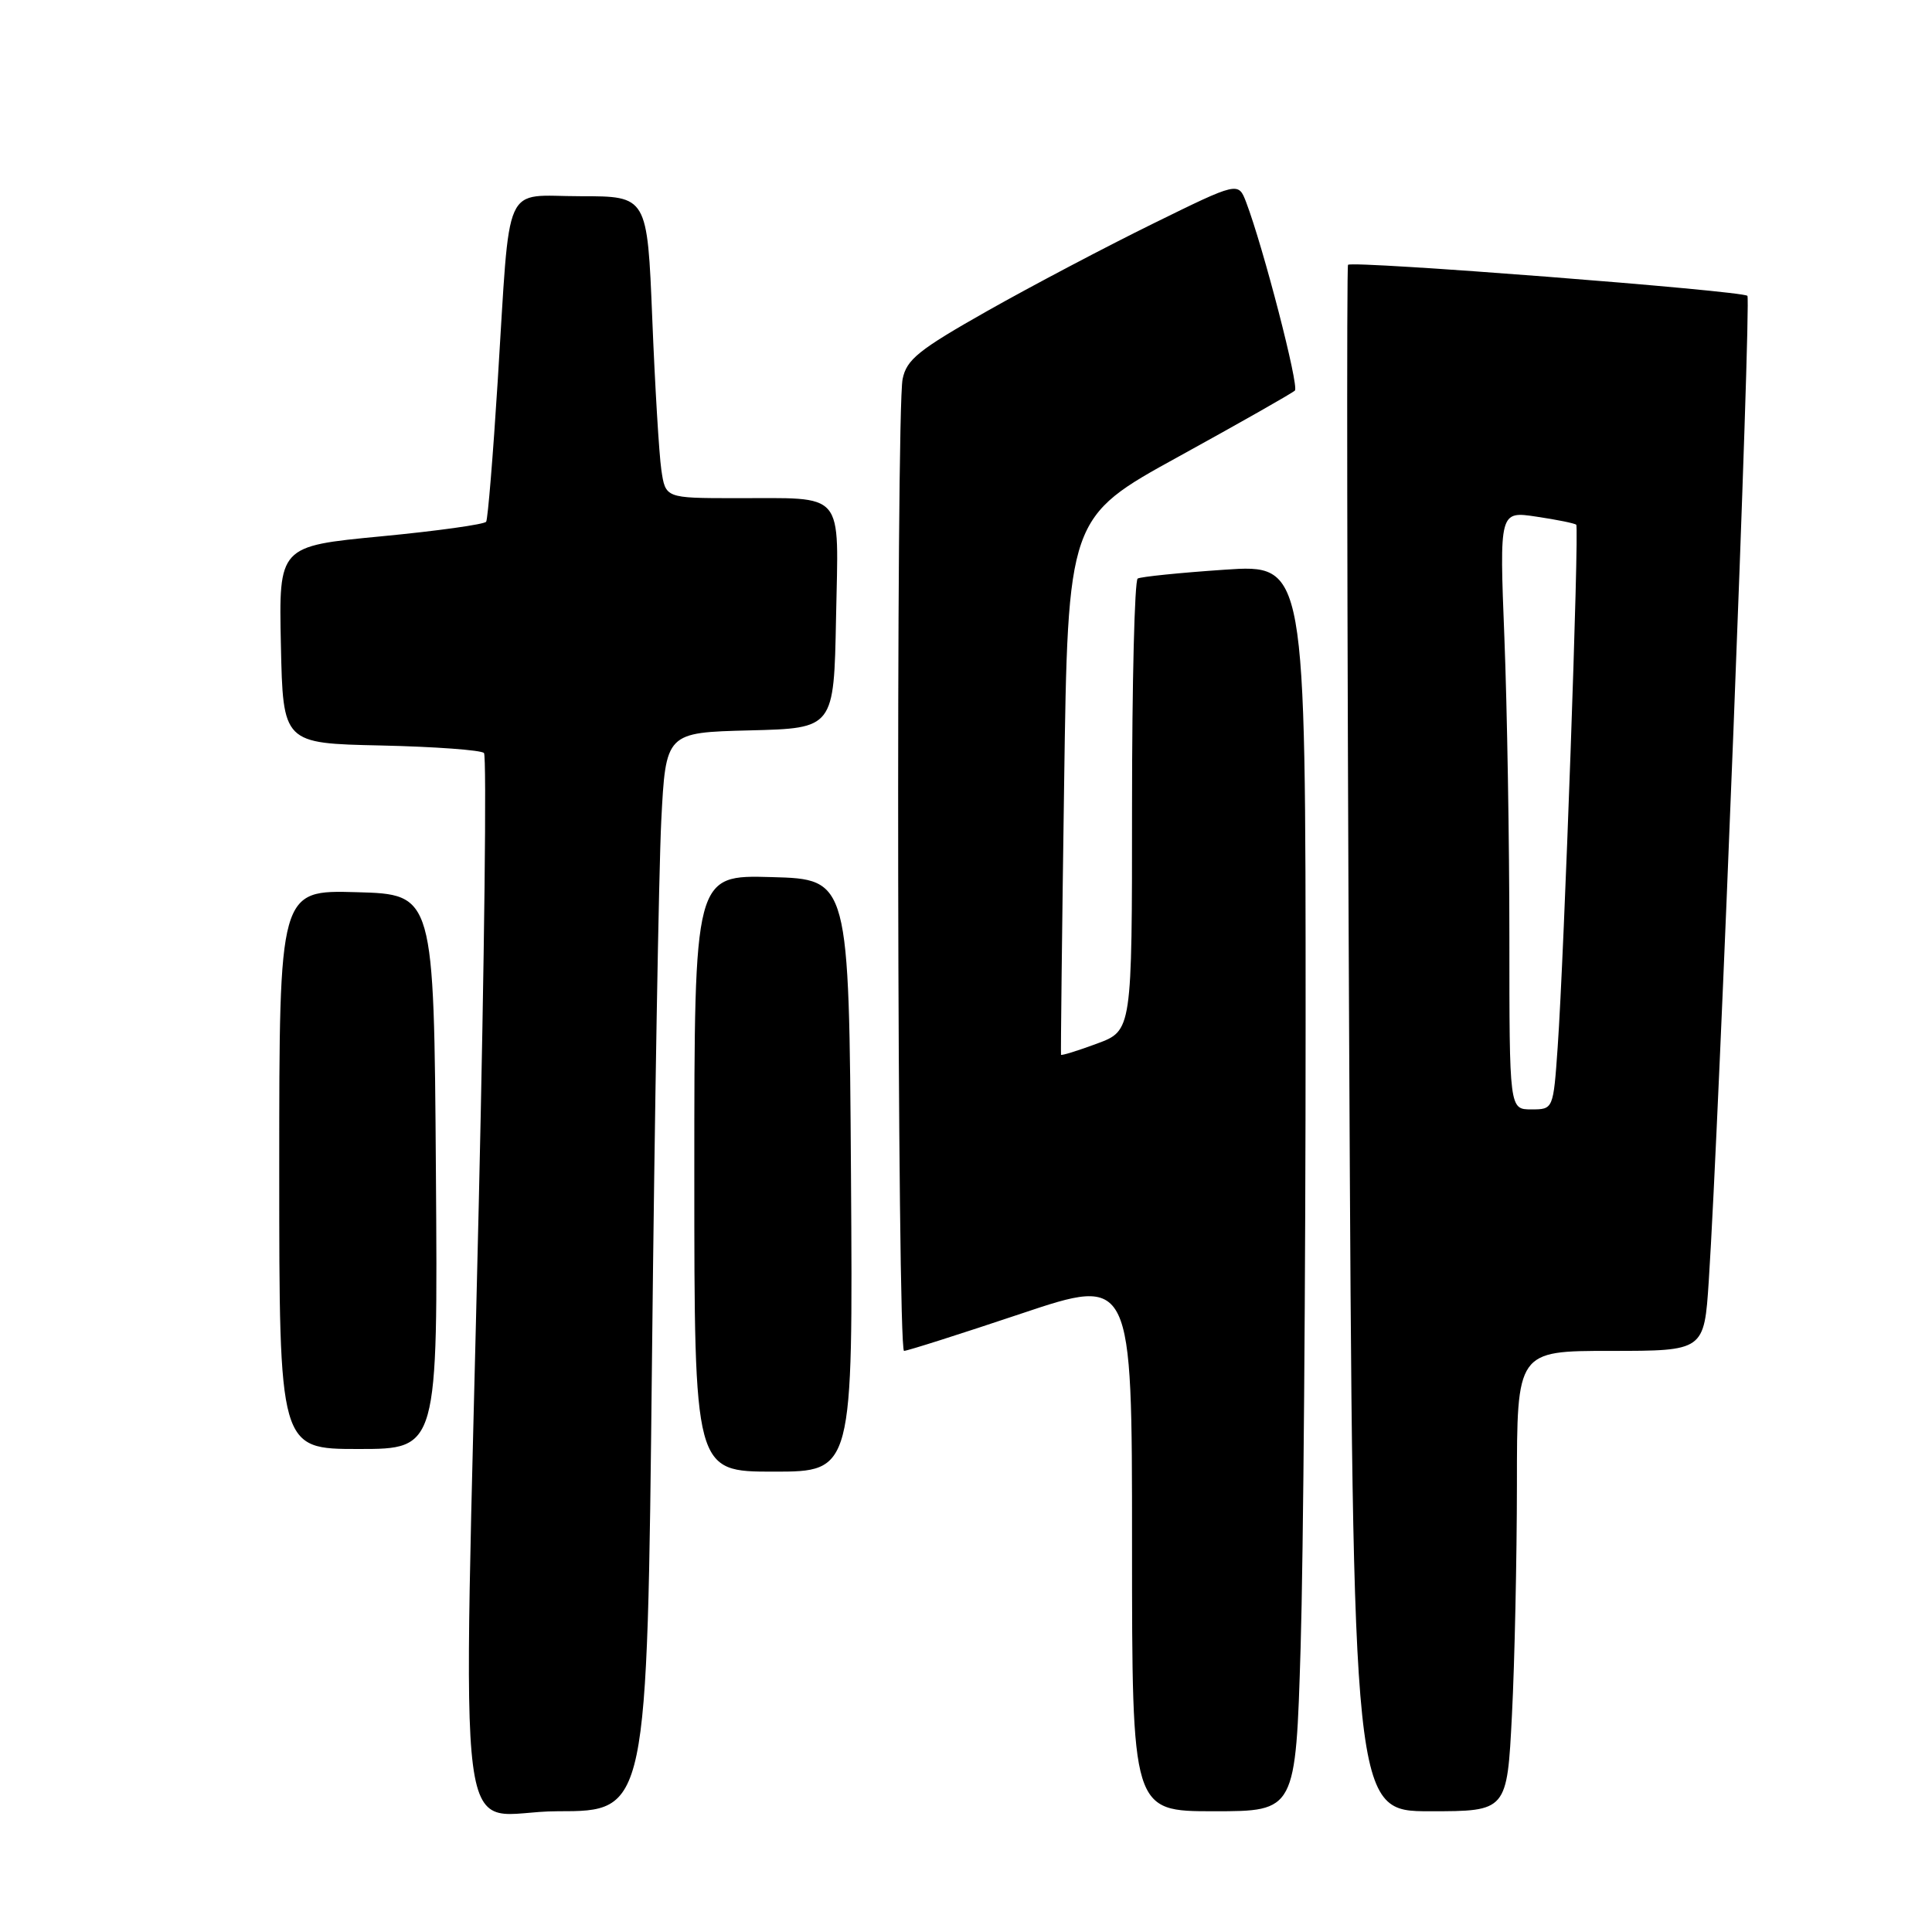 <?xml version="1.0" encoding="UTF-8" standalone="no"?>
<!DOCTYPE svg PUBLIC "-//W3C//DTD SVG 1.1//EN" "http://www.w3.org/Graphics/SVG/1.1/DTD/svg11.dtd" >
<svg xmlns="http://www.w3.org/2000/svg" xmlns:xlink="http://www.w3.org/1999/xlink" version="1.1" viewBox="0 0 256 256">
 <g >
 <path fill="currentColor"
d=" M 86.39 180.25 C 86.74 147.39 87.30 115.23 87.62 108.78 C 88.22 97.06 88.22 97.06 99.36 96.78 C 110.50 96.50 110.50 96.50 110.78 81.87 C 111.10 64.74 112.20 66.04 97.34 66.01 C 88.18 66.00 88.18 66.00 87.63 62.25 C 87.33 60.19 86.79 51.19 86.43 42.25 C 85.77 26.00 85.77 26.00 76.93 26.00 C 66.48 26.00 67.66 23.38 65.95 50.49 C 65.33 60.38 64.64 68.77 64.42 69.13 C 64.20 69.48 57.93 70.36 50.48 71.07 C 36.94 72.37 36.94 72.37 37.22 85.44 C 37.50 98.50 37.50 98.50 50.48 98.78 C 57.62 98.94 63.77 99.39 64.13 99.78 C 64.50 100.18 64.19 127.05 63.44 159.50 C 61.35 250.45 59.99 240.00 73.88 240.00 C 85.75 240.00 85.75 240.00 86.39 180.25 Z  M 172.34 218.25 C 172.70 206.29 173.00 169.11 173.00 135.63 C 173.00 74.76 173.00 74.76 162.25 75.49 C 156.34 75.89 151.16 76.42 150.75 76.66 C 150.34 76.91 150.00 90.49 150.00 106.84 C 150.00 136.57 150.00 136.57 145.34 138.29 C 142.78 139.24 140.64 139.90 140.59 139.76 C 140.54 139.62 140.72 123.54 141.00 104.03 C 141.50 68.56 141.50 68.56 156.23 60.47 C 164.33 56.01 171.24 52.09 171.58 51.75 C 172.16 51.17 167.38 32.73 165.12 26.79 C 164.08 24.08 164.08 24.08 152.79 29.63 C 146.58 32.68 136.71 37.88 130.85 41.19 C 121.71 46.36 120.12 47.64 119.60 50.23 C 118.70 54.76 118.88 179.00 119.79 179.00 C 120.22 179.00 127.20 176.78 135.29 174.07 C 150.00 169.14 150.00 169.14 150.00 204.57 C 150.00 240.00 150.00 240.00 160.84 240.00 C 171.68 240.00 171.68 240.00 172.34 218.25 Z  M 200.34 227.25 C 200.70 220.24 200.99 206.51 201.00 196.75 C 201.00 179.00 201.00 179.00 213.41 179.00 C 225.81 179.00 225.81 179.00 226.42 169.75 C 227.79 148.83 232.06 39.73 231.54 39.20 C 230.85 38.52 179.14 34.50 178.62 35.09 C 178.43 35.32 178.49 81.51 178.77 137.75 C 179.28 240.00 179.28 240.00 189.49 240.00 C 199.69 240.00 199.69 240.00 200.34 227.25 Z  M 112.76 155.75 C 112.50 116.50 112.50 116.50 102.25 116.22 C 92.00 115.93 92.00 115.93 92.00 155.47 C 92.00 195.00 92.00 195.00 102.51 195.00 C 113.02 195.00 113.02 195.00 112.76 155.75 Z  M 57.76 155.25 C 57.50 118.50 57.50 118.50 47.25 118.22 C 37.00 117.93 37.00 117.93 37.00 154.97 C 37.00 192.00 37.00 192.00 47.51 192.00 C 58.02 192.00 58.02 192.00 57.76 155.25 Z  M 200.00 124.16 C 200.00 111.60 199.70 93.76 199.34 84.52 C 198.68 67.72 198.68 67.72 203.59 68.46 C 206.29 68.86 208.66 69.34 208.86 69.53 C 209.27 69.93 207.26 126.55 206.40 138.75 C 205.82 147.00 205.82 147.00 202.91 147.00 C 200.00 147.00 200.00 147.00 200.00 124.16 Z "/>
</g>
</svg>